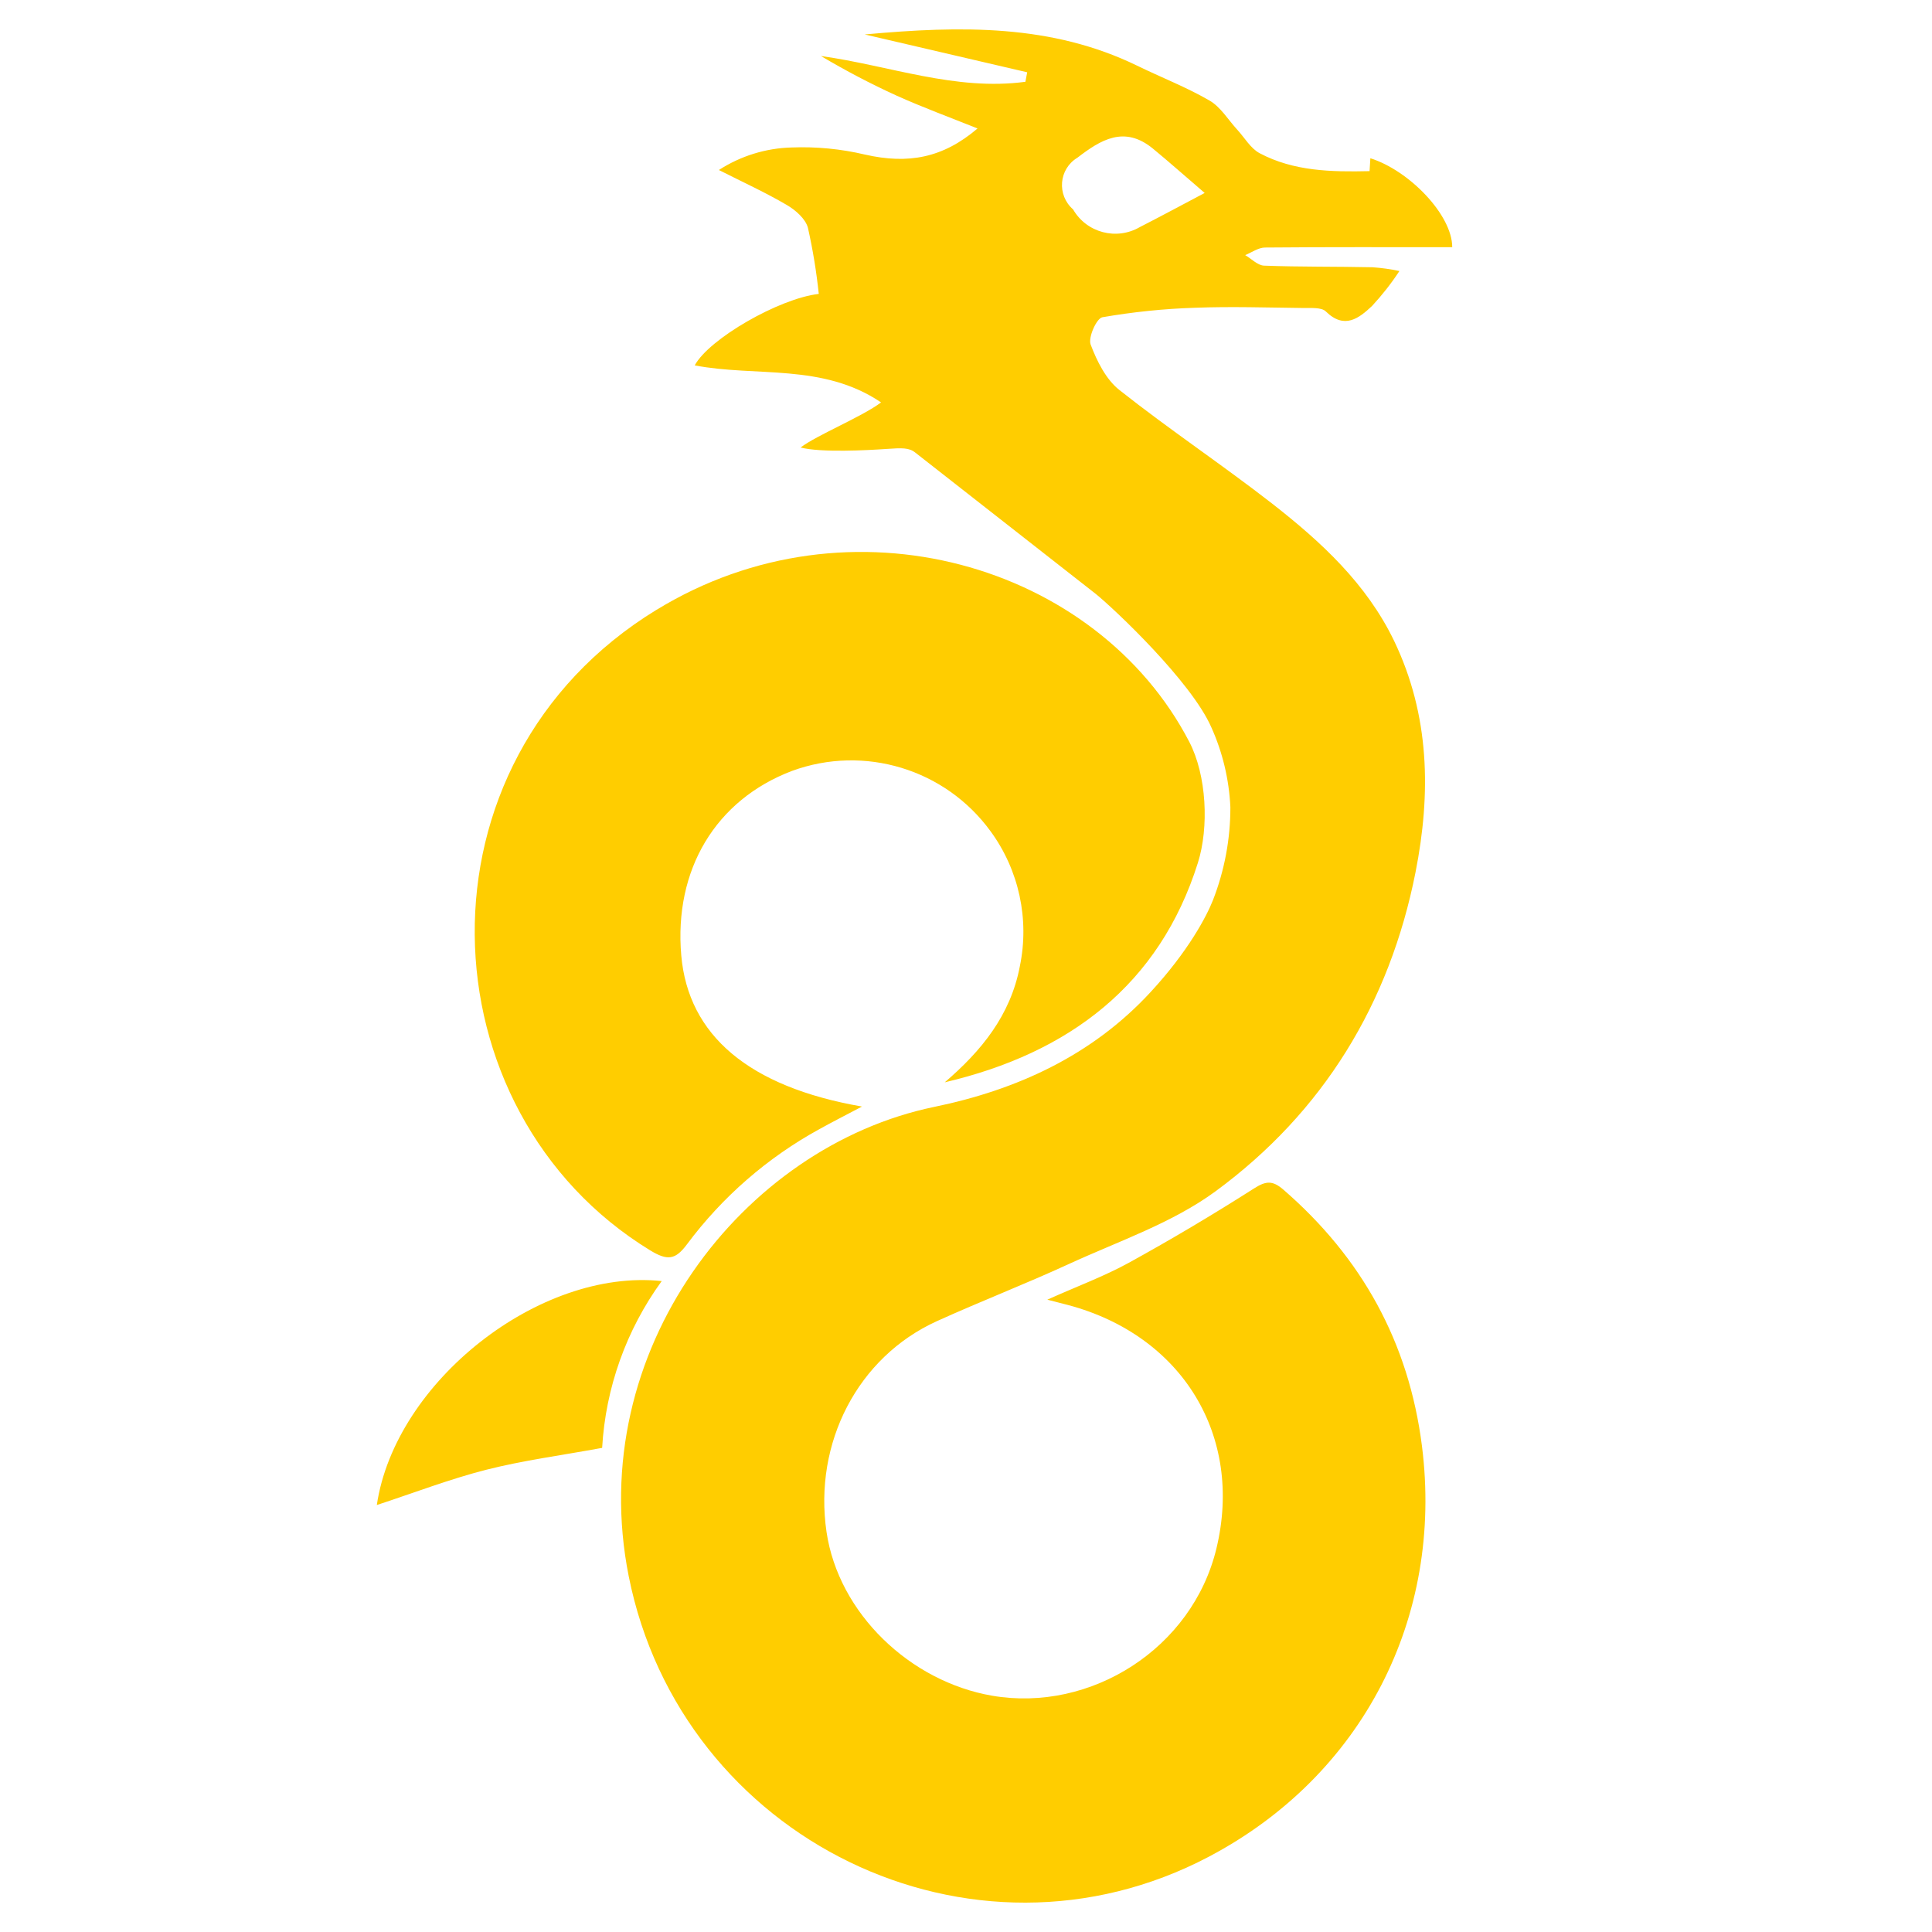 <svg height="800" viewBox="0 0 24 24" width="800" xmlns="http://www.w3.org/2000/svg"><path fill="rgb(255, 205, 0)" d="m17.05 3.32c.112.008.224.023.334.047-.101.154-.215.299-.34.434-.16.15-.341.296-.573.069-.055-.055-.187-.042-.283-.044-.447-.005-.894-.02-1.34-.003-.387.012-.773.052-1.154.118-.072.013-.178.25-.146.338.078.207.191.435.359.567.619.49 1.277.928 1.9 1.413.604.472 1.167.99 1.51 1.7.446.928.46 1.9.267 2.877-.322 1.63-1.147 2.98-2.483 3.962-.538.395-1.205.62-1.821.903-.543.25-1.1.465-1.644.712-.98.446-1.53 1.51-1.369 2.615.149 1.015 1.04 1.862 2.059 2.037 1.223.21 2.486-.586 2.785-1.83.336-1.397-.423-2.646-1.845-3.024l-.256-.066c.38-.17.708-.291 1.012-.458.529-.291 1.048-.6 1.558-.925.15-.096.231-.096.36.014.977.846 1.56 1.898 1.724 3.187.27 2.135-.74 4.096-2.646 5.101-2.948 1.555-6.557-.215-7.208-3.484-.558-2.8 1.418-5.34 3.797-5.83 1.023-.211 1.958-.637 2.685-1.425.47-.508.697-.944.775-1.141.144-.369.218-.762.217-1.158-.016-.343-.096-.679-.237-.992-.248-.566-1.2-1.466-1.435-1.656l-2.24-1.754c-.079-.065-.168-.06-.36-.047-.23.016-.815.048-1.067-.018.204-.155.76-.38 1-.56-.726-.49-1.554-.314-2.315-.46.176-.328 1.046-.831 1.541-.888-.029-.276-.074-.551-.135-.822-.03-.111-.154-.22-.263-.283-.262-.154-.541-.281-.843-.434.271-.175.584-.272.906-.28.305-.012.611.018.908.088.54.123.97.042 1.399-.324-.338-.136-.676-.26-1.003-.407-.323-.147-.637-.312-.942-.493.85.118 1.671.437 2.54.32l.022-.118-2.018-.47c1.203-.11 2.323-.128 3.384.388.299.146.61.266.897.432.14.08.233.24.348.365.09.098.164.23.276.29.424.225.89.234 1.366.223l.01-.16c.479.15 1.017.702 1.017 1.105-.776 0-1.55-.003-2.325.004-.083 0-.165.061-.247.094.078.046.155.128.235.131.448.017.898.01 1.347.02zm-3.666-1.361c-.232.14-.258.464-.054.642.168.291.54.389.831.219.253-.129.501-.263.804-.423-.243-.208-.44-.384-.642-.55-.357-.294-.652-.108-.939.112zm-8.703 16.737c.227-1.532 2.021-2.943 3.539-2.782-.44.606-.697 1.325-.74 2.072-.504.093-.98.155-1.44.272-.455.116-.895.286-1.359.438zm3.474-11.12c2.4-1.47 5.469-.571 6.618 1.638.218.419.246 1.063.108 1.503-.477 1.516-1.601 2.366-3.145 2.728.455-.39.817-.832.933-1.442.121-.585-.011-1.195-.364-1.677-.562-.772-1.568-1.078-2.465-.75-.95.36-1.47 1.228-1.377 2.294.087.99.839 1.632 2.245 1.876-.21.111-.372.193-.53.281-.644.353-1.205.841-1.644 1.43-.143.192-.24.208-.458.075-2.827-1.729-3.009-6.067.078-7.956z"/></svg>
